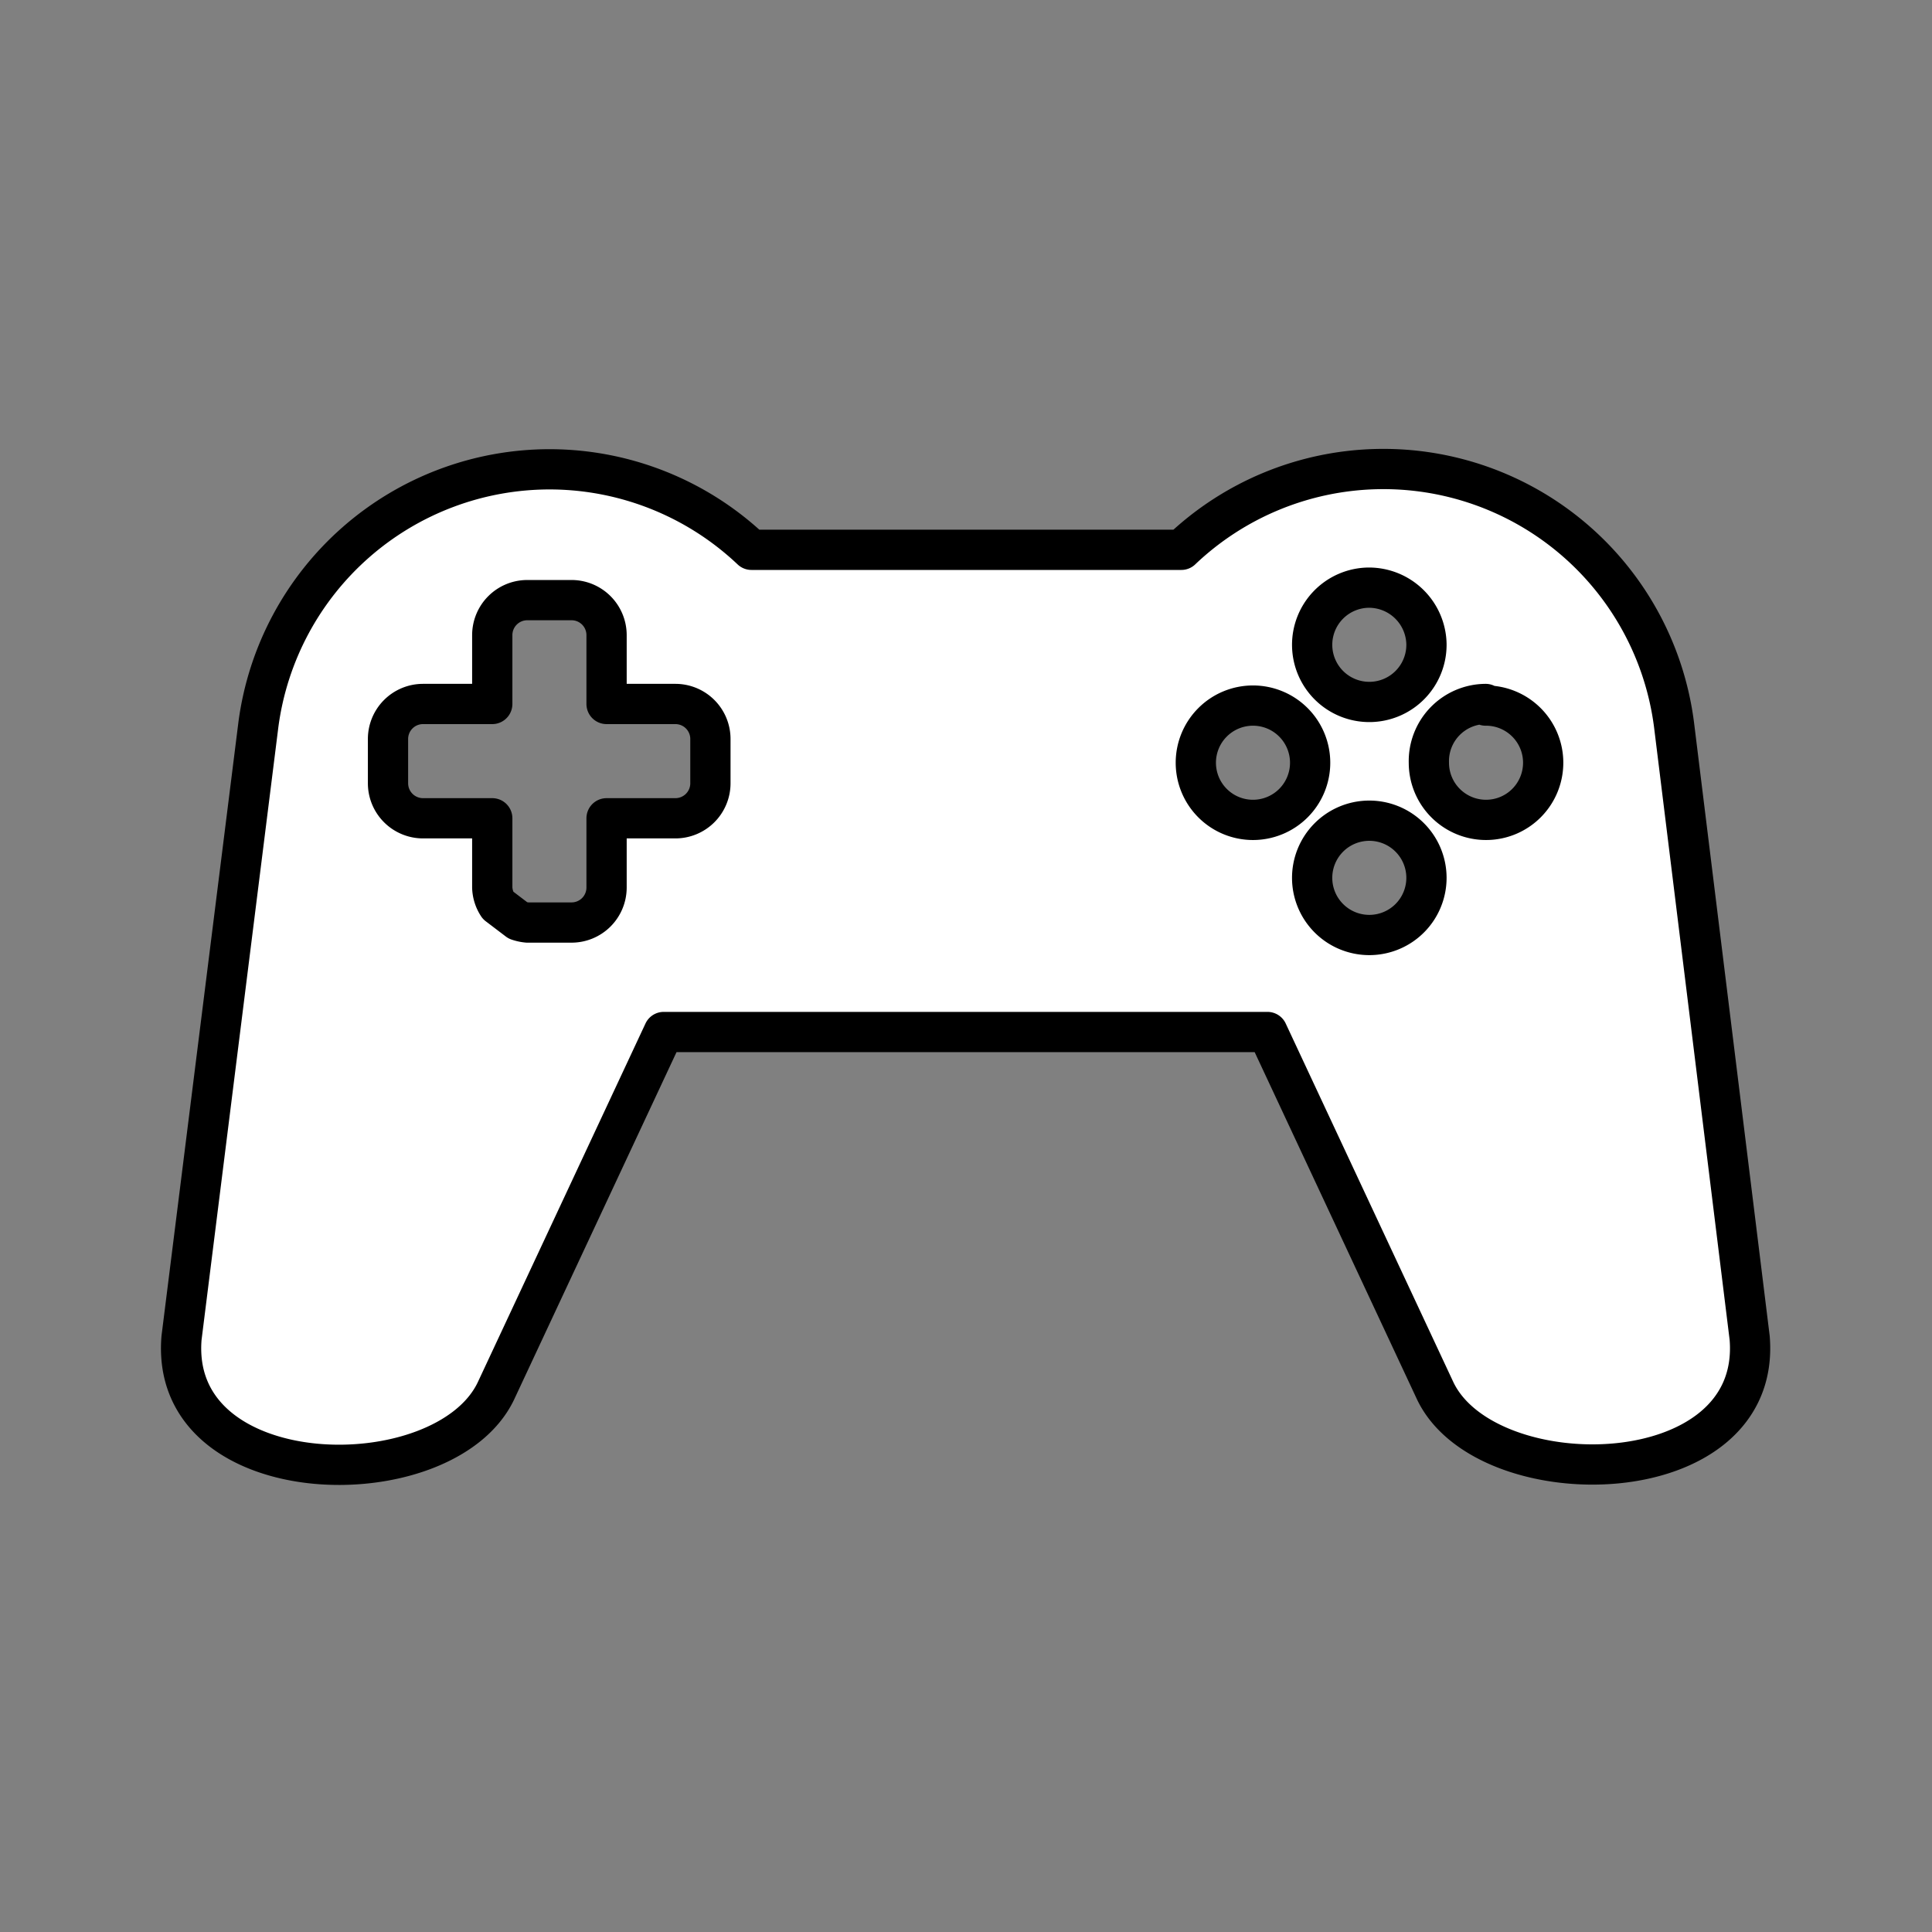 <svg xmlns="http://www.w3.org/2000/svg" width="48" height="48" viewBox="0 0 48 48"><rect x="0" y="0" width="48" height="48" fill="#808080" stroke="none"/><path fill="#fff" stroke="currentColor" stroke-linecap="round" stroke-linejoin="round" d="M41.59 18a7.28 7.28 0 0 0-12.24-4.34H18.67a7.3 7.3 0 0 0-5-2h0A7.3 7.3 0 0 0 6.42 18h0L4.51 33.24c-.32 3.89 6.53 4 7.81 1.32l4.17-8.92h15l4.17 8.92c1.28 2.66 8.13 2.57 7.81-1.32Zm-4.68-.47a1.42 1.42 0 1 1-1.41 1.42h0a1.42 1.42 0 0 1 1.41-1.46Zm-7.2 1.42a1.42 1.42 0 0 1 1.42-1.42h0a1.42 1.42 0 1 1-1.42 1.42m-17.48 3.1v-1.72h-1.72a.87.87 0 0 1-.87-.87v-1.09a.87.87 0 0 1 .87-.88h1.72v-1.71a.87.87 0 0 1 .87-.87h1.09a.87.87 0 0 1 .88.87v1.71h1.71a.87.87 0 0 1 .87.88v1.09a.87.87 0 0 1-.87.87h-1.71v1.72a.87.87 0 0 1-.88.87H13.1a1 1 0 0 1-.23-.05l-.5-.38a.85.85 0 0 1-.14-.44m23.21-.24A1.42 1.42 0 1 1 34 20.39h0a1.42 1.42 0 0 1 1.44 1.42M34 14.6a1.43 1.43 0 0 1 1.44 1.4h0A1.42 1.42 0 1 1 34 14.6"/></svg>